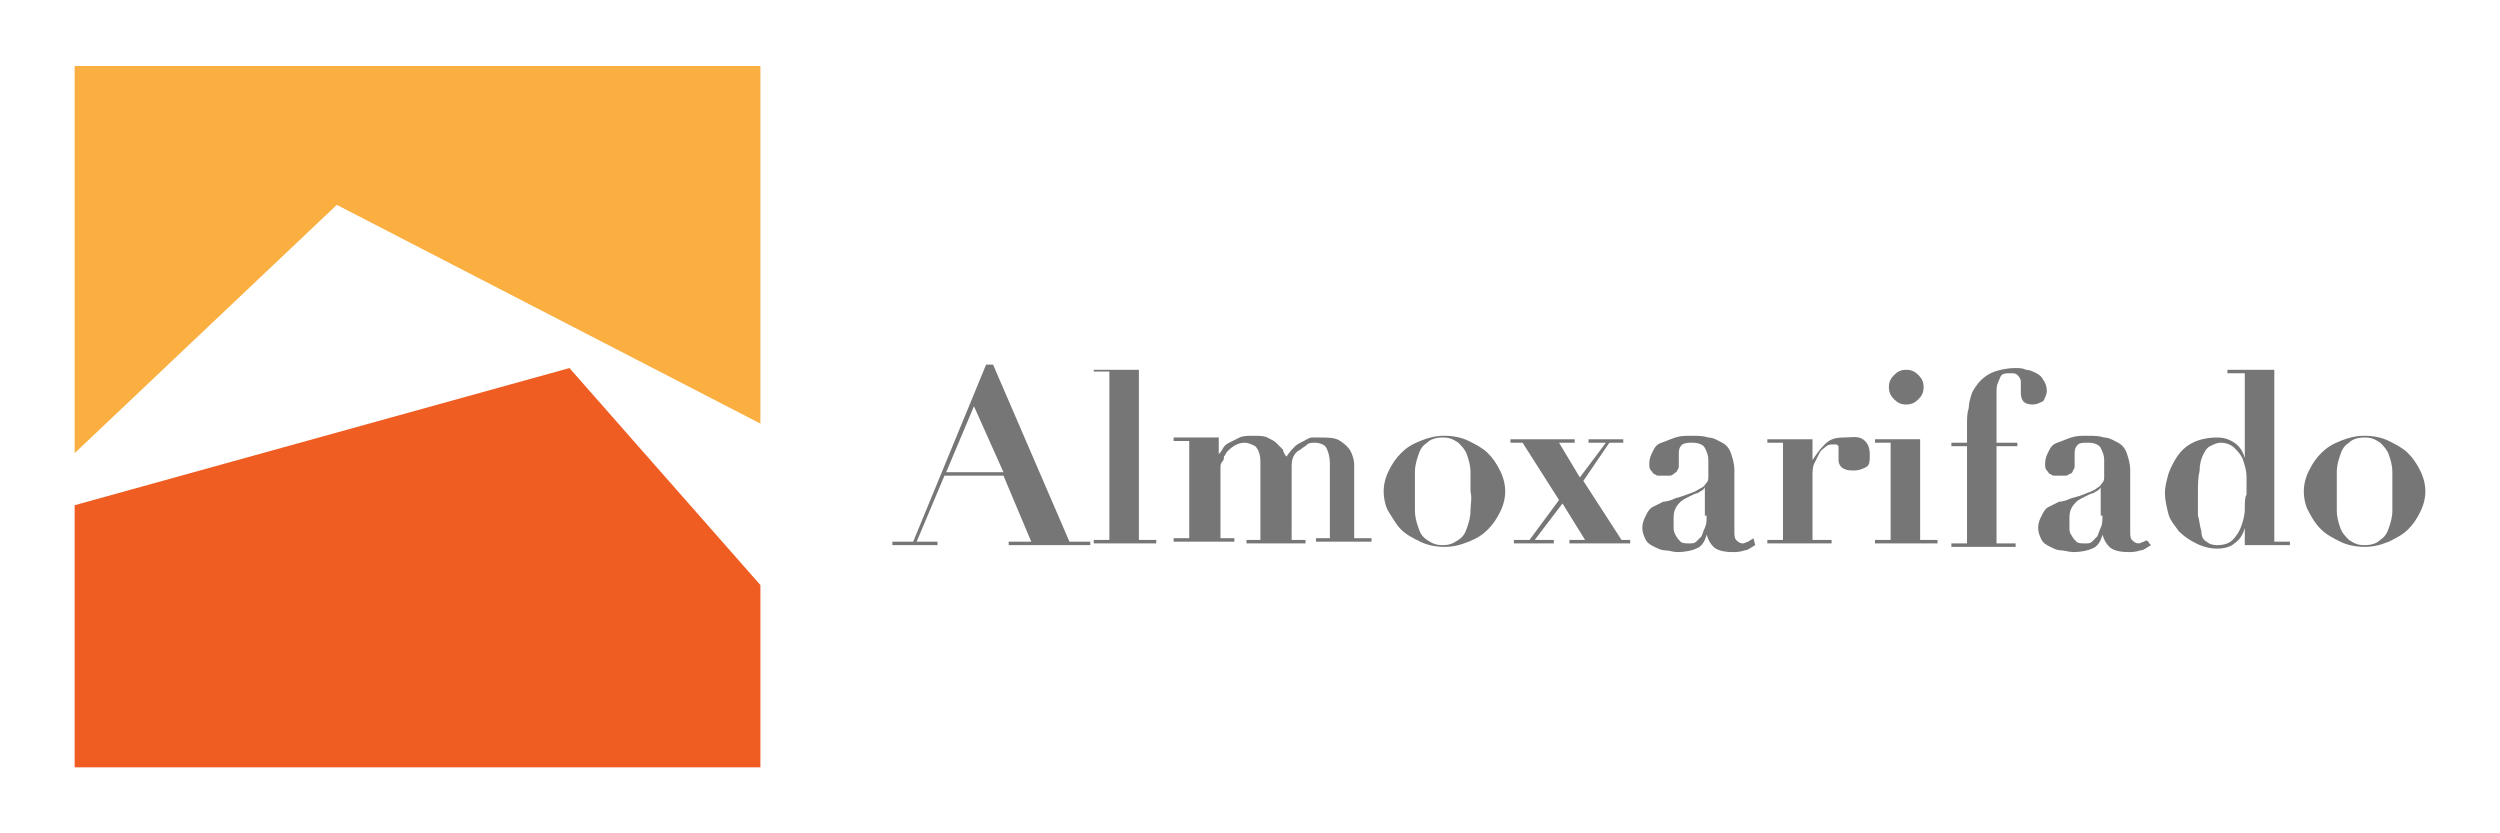 <?xml version="1.0" encoding="utf-8"?>
<!-- Generator: Adobe Illustrator 22.0.1, SVG Export Plug-In . SVG Version: 6.00 Build 0)  -->
<svg version="1.1" id="Layer_1" xmlns="http://www.w3.org/2000/svg" xmlns:xlink="http://www.w3.org/1999/xlink" x="0px" y="0px"
	 viewBox="0 0 144 48" style="enable-background:new 0 0 144 48;" xml:space="preserve">
<style type="text/css">
	.st0{fill:#FFFFFF;}
	.st1{fill:#5E5E5E;}
	.st2{fill:url(#SVGID_1_);}
	.st3{fill:url(#SVGID_2_);}
	.st4{fill:#4B4C4E;}
	.st5{fill:url(#SVGID_3_);}
	.st6{fill:#2D2D2D;}
	.st7{fill:url(#SVGID_4_);}
	.st8{fill:url(#SVGID_5_);}
	.st9{fill:url(#SVGID_6_);}
	.st10{fill:none;}
	.st11{fill:#F05D22;}
	.st12{fill:#FAAF40;}
	.st13{fill:#767676;}
</style>
<g>
	<path class="st10" d="M84.5,26.3c-0.1-0.3-0.2-0.5-0.5-0.7c-0.2-0.2-0.5-0.3-0.9-0.3s-0.6,0.1-0.9,0.3c-0.2,0.2-0.4,0.4-0.5,0.7
		c-0.1,0.3-0.2,0.6-0.2,1c0,0.4,0,0.7,0,1.1c0,0.4,0,0.7,0,1.1c0,0.4,0.1,0.7,0.2,1c0.1,0.3,0.2,0.5,0.5,0.7s0.5,0.3,0.9,0.3
		s0.6-0.1,0.9-0.3s0.4-0.4,0.5-0.7c0.1-0.3,0.2-0.6,0.2-1c0-0.4,0-0.7,0-1.1c0-0.4,0-0.7,0-1.1S84.6,26.6,84.5,26.3z"/>
	<path class="st10" d="M120.9,28c-0.1,0.1-0.1,0.1-0.3,0.2c-0.2,0.1-0.4,0.2-0.5,0.2c-0.2,0.1-0.3,0.2-0.5,0.3
		c-0.1,0.1-0.3,0.3-0.3,0.4c-0.1,0.2-0.1,0.4-0.1,0.7c0,0.1,0,0.2,0,0.4c0,0.1,0.1,0.3,0.1,0.4c0.1,0.1,0.2,0.3,0.3,0.4
		c0.1,0.1,0.3,0.1,0.5,0.1c0.1,0,0.2,0,0.4-0.1c0.1-0.1,0.2-0.1,0.3-0.3c0.1-0.1,0.2-0.3,0.2-0.5c0.1-0.2,0.1-0.4,0.1-0.7v-1.8h0
		C121,27.9,121,28,120.9,28z"/>
	<path class="st10" d="M129.1,26.4c-0.1-0.3-0.3-0.5-0.5-0.7c-0.2-0.2-0.5-0.3-0.8-0.3c-0.2,0-0.4,0.1-0.6,0.2
		c-0.2,0.1-0.3,0.3-0.4,0.5c-0.1,0.2-0.2,0.5-0.2,0.9c0,0.4-0.1,0.9-0.1,1.4c0,0.5,0,0.9,0,1.2c0,0.4,0.1,0.7,0.2,0.9
		c0.1,0.3,0.2,0.5,0.3,0.6c0.2,0.1,0.4,0.2,0.6,0.2c0.4,0,0.7-0.1,0.9-0.3s0.4-0.5,0.5-0.8c0.1-0.3,0.2-0.6,0.2-1c0-0.3,0-0.7,0-1
		c0-0.3,0-0.6,0-1C129.2,27,129.2,26.7,129.1,26.4z"/>
	<path class="st10" d="M98.1,28c-0.1,0.1-0.1,0.1-0.3,0.2c-0.2,0.1-0.4,0.2-0.5,0.2c-0.2,0.1-0.3,0.2-0.5,0.3
		c-0.1,0.1-0.3,0.3-0.3,0.4c-0.1,0.2-0.1,0.4-0.1,0.7c0,0.1,0,0.2,0,0.4s0.1,0.3,0.1,0.4s0.2,0.3,0.3,0.4s0.3,0.1,0.5,0.1
		c0.1,0,0.2,0,0.4-0.1c0.1-0.1,0.2-0.1,0.3-0.3c0.1-0.1,0.2-0.3,0.2-0.5c0.1-0.2,0.1-0.4,0.1-0.7v-1.8h0C98.2,27.9,98.2,28,98.1,28z
		"/>
	<path class="st10" d="M137.6,26.3c-0.1-0.3-0.2-0.5-0.5-0.7c-0.2-0.2-0.5-0.3-0.9-0.3c-0.4,0-0.6,0.1-0.9,0.3
		c-0.2,0.2-0.4,0.4-0.5,0.7s-0.2,0.6-0.2,1s0,0.7,0,1.1c0,0.4,0,0.7,0,1.1c0,0.4,0.1,0.7,0.2,1c0.1,0.3,0.2,0.5,0.5,0.7
		c0.2,0.2,0.5,0.3,0.9,0.3c0.4,0,0.6-0.1,0.9-0.3c0.2-0.2,0.4-0.4,0.5-0.7c0.1-0.3,0.2-0.6,0.2-1c0-0.4,0-0.7,0-1.1
		c0-0.4,0-0.7,0-1.1S137.7,26.6,137.6,26.3z"/>
	<polygon class="st10" points="54.5,27.2 57.8,27.2 56.1,23.4 	"/>
	<polygon class="st11" points="4.3,29.1 4.3,44.2 43.8,44.2 43.8,33.7 32.8,21.2 	"/>
	<polygon class="st12" points="4.3,26.1 19.4,11.8 43.8,24.4 43.8,3.8 4.3,3.8 	"/>
	<path class="st13" d="M117.9,22.5c0-0.2-0.1-0.5-0.2-0.6c-0.1-0.2-0.2-0.3-0.4-0.4c-0.2-0.1-0.4-0.2-0.6-0.2
		c-0.2-0.1-0.4-0.1-0.6-0.1c-0.5,0-0.9,0.1-1.2,0.2c-0.3,0.1-0.6,0.3-0.8,0.5c-0.2,0.2-0.4,0.5-0.5,0.7c-0.1,0.3-0.2,0.6-0.2,0.9
		c-0.1,0.3-0.1,0.6-0.1,1s0,0.6,0,1h-0.9v0.2h0.9v5.6h-0.9v0.2h3.7v-0.2H115v-5.6h1.2v-0.2H115v-2.2c0-0.2,0-0.5,0-0.7
		c0-0.2,0-0.4,0.1-0.6s0.1-0.3,0.2-0.4c0.1-0.1,0.3-0.1,0.5-0.1c0.2,0,0.3,0,0.4,0.1c0.1,0.1,0.2,0.2,0.2,0.4c0,0,0,0.1,0,0.1
		c0,0.1,0,0.1,0,0.2c0,0.1,0,0.2,0,0.2c0,0.1,0,0.1,0,0.1c0,0.5,0.2,0.7,0.7,0.7c0.2,0,0.4-0.1,0.6-0.2
		C117.8,22.9,117.9,22.7,117.9,22.5z"/>
	<polygon class="st13" points="110.6,25.3 108,25.3 108,25.5 108.9,25.5 108.9,31.1 108,31.1 108,31.3 111.6,31.3 111.6,31.1 
		110.6,31.1 	"/>
	<path class="st13" d="M106.2,25.2c-0.5,0-0.8,0.1-1.1,0.4c-0.3,0.3-0.5,0.6-0.7,0.9h0v-1.2h-2.6v0.2h0.9v5.6h-0.9v0.2h3.7v-0.2
		h-1.1v-3.6c0-0.3,0-0.6,0.1-0.8c0.1-0.2,0.2-0.4,0.3-0.6s0.3-0.3,0.4-0.4c0.1-0.1,0.3-0.1,0.4-0.1c0.1,0,0.1,0,0.2,0
		c0,0,0.1,0.1,0.1,0.1c0,0,0,0.1,0,0.1l0,0.1c0,0,0,0,0,0.1c0,0.1,0,0.1,0,0.2c0,0.1,0,0.2,0,0.2c0,0.1,0,0.1,0,0.1
		c0,0.2,0.1,0.4,0.3,0.5c0.2,0.1,0.4,0.1,0.6,0.1c0.3,0,0.5-0.1,0.7-0.2s0.2-0.4,0.2-0.7c0-0.4-0.1-0.7-0.4-0.9
		S106.6,25.2,106.2,25.2z"/>
	<path class="st13" d="M123.5,31.2c-0.1,0-0.2,0.1-0.3,0.1c-0.2,0-0.3-0.1-0.4-0.2c-0.1-0.1-0.1-0.3-0.1-0.5v-3.5
		c0-0.4-0.1-0.7-0.2-1c-0.1-0.3-0.3-0.5-0.5-0.6c-0.2-0.1-0.5-0.3-0.8-0.3c-0.3-0.1-0.6-0.1-1-0.1c-0.3,0-0.6,0-0.9,0.1
		c-0.3,0.1-0.5,0.2-0.8,0.3s-0.4,0.3-0.5,0.5c-0.1,0.2-0.2,0.4-0.2,0.7c0,0.2,0,0.3,0.1,0.4c0.1,0.1,0.1,0.2,0.2,0.2
		c0.1,0.1,0.2,0.1,0.3,0.1c0.1,0,0.2,0,0.3,0c0.1,0,0.1,0,0.2,0c0.1,0,0.2,0,0.3-0.1c0.1,0,0.2-0.1,0.2-0.2c0.1-0.1,0.1-0.2,0.1-0.3
		c0,0,0-0.1,0-0.2c0-0.1,0-0.2,0-0.2s0-0.2,0-0.2c0-0.1,0-0.1,0-0.1c0-0.3,0.1-0.4,0.2-0.5s0.3-0.1,0.6-0.1c0.3,0,0.6,0.1,0.7,0.3
		c0.1,0.2,0.2,0.4,0.2,0.7v0.9c0,0.2,0,0.3-0.1,0.4c-0.1,0.1-0.1,0.2-0.3,0.3c-0.1,0.1-0.3,0.2-0.6,0.3c-0.2,0.1-0.5,0.2-0.9,0.3
		c-0.2,0.1-0.5,0.2-0.7,0.2c-0.2,0.1-0.4,0.2-0.6,0.3c-0.2,0.1-0.3,0.3-0.4,0.5s-0.2,0.4-0.2,0.7c0,0.3,0.1,0.5,0.2,0.7
		c0.1,0.2,0.3,0.3,0.5,0.4c0.2,0.1,0.4,0.2,0.6,0.2c0.2,0,0.5,0.1,0.7,0.1c0.5,0,0.9-0.1,1.1-0.2c0.3-0.1,0.5-0.4,0.6-0.8h0
		c0.1,0.3,0.2,0.5,0.4,0.7s0.6,0.3,1.1,0.3c0.2,0,0.4,0,0.7-0.1c0.2,0,0.4-0.2,0.6-0.3l-0.1-0.1C123.7,31.1,123.6,31.1,123.5,31.2z
		 M121.1,29.7c0,0.3,0,0.5-0.1,0.7c-0.1,0.2-0.1,0.3-0.2,0.5c-0.1,0.1-0.2,0.2-0.3,0.3c-0.1,0.1-0.2,0.1-0.4,0.1
		c-0.2,0-0.4,0-0.5-0.1c-0.1-0.1-0.2-0.2-0.3-0.4c-0.1-0.1-0.1-0.3-0.1-0.4c0-0.1,0-0.3,0-0.4c0-0.3,0-0.5,0.1-0.7
		c0.1-0.2,0.2-0.3,0.3-0.4c0.1-0.1,0.3-0.2,0.5-0.3c0.2-0.1,0.4-0.2,0.5-0.2c0.1-0.1,0.2-0.1,0.3-0.2c0.1-0.1,0.1-0.1,0.1-0.2h0
		V29.7z"/>
	<path class="st13" d="M139.4,27.1c-0.2-0.4-0.4-0.7-0.7-1c-0.3-0.3-0.7-0.5-1.1-0.7c-0.4-0.2-0.9-0.3-1.4-0.3
		c-0.5,0-0.9,0.1-1.4,0.3s-0.8,0.4-1.1,0.7c-0.3,0.3-0.5,0.6-0.7,1c-0.2,0.4-0.3,0.8-0.3,1.2c0,0.4,0.1,0.9,0.3,1.2
		c0.2,0.4,0.4,0.7,0.7,1c0.3,0.3,0.7,0.5,1.1,0.7s0.9,0.3,1.4,0.3c0.5,0,0.9-0.1,1.4-0.3c0.4-0.2,0.8-0.4,1.1-0.7
		c0.3-0.3,0.5-0.6,0.7-1c0.2-0.4,0.3-0.8,0.3-1.2C139.7,27.9,139.6,27.5,139.4,27.1z M137.8,29.4c0,0.4-0.1,0.7-0.2,1
		c-0.1,0.3-0.2,0.5-0.5,0.7c-0.2,0.2-0.5,0.3-0.9,0.3c-0.4,0-0.6-0.1-0.9-0.3c-0.2-0.2-0.4-0.4-0.5-0.7c-0.1-0.3-0.2-0.6-0.2-1
		c0-0.4,0-0.7,0-1.1c0-0.4,0-0.7,0-1.1s0.1-0.7,0.2-1s0.2-0.5,0.5-0.7c0.2-0.2,0.5-0.3,0.9-0.3c0.4,0,0.6,0.1,0.9,0.3
		c0.2,0.2,0.4,0.4,0.5,0.7c0.1,0.3,0.2,0.6,0.2,1s0,0.7,0,1.1C137.8,28.7,137.8,29.1,137.8,29.4z"/>
	<path class="st13" d="M109.8,23.3c0.3,0,0.5-0.1,0.7-0.3c0.2-0.2,0.3-0.4,0.3-0.7c0-0.3-0.1-0.5-0.3-0.7c-0.2-0.2-0.4-0.3-0.7-0.3
		s-0.5,0.1-0.7,0.3c-0.2,0.2-0.3,0.4-0.3,0.7c0,0.3,0.1,0.5,0.3,0.7S109.5,23.3,109.8,23.3z"/>
	<path class="st13" d="M131,21.3h-2.7v0.2h1v4.9h0c-0.1-0.4-0.3-0.7-0.6-0.9c-0.3-0.2-0.6-0.3-1-0.3c-0.5,0-1,0.1-1.4,0.3
		s-0.7,0.5-0.9,0.8s-0.4,0.7-0.5,1c-0.1,0.4-0.2,0.7-0.2,1.1c0,0.4,0.1,0.8,0.2,1.2c0.1,0.4,0.4,0.7,0.6,1c0.3,0.3,0.6,0.5,1,0.7
		s0.8,0.3,1.2,0.3c0.4,0,0.8-0.1,1-0.3c0.3-0.2,0.5-0.5,0.6-0.9h0v1h2.6v-0.2H131V21.3z M129.3,29.3c0,0.4-0.1,0.7-0.2,1
		c-0.1,0.3-0.3,0.6-0.5,0.8s-0.5,0.3-0.9,0.3c-0.3,0-0.5-0.1-0.6-0.2c-0.2-0.1-0.3-0.3-0.3-0.6c-0.1-0.3-0.1-0.6-0.2-0.9
		c0-0.4,0-0.8,0-1.2c0-0.6,0-1,0.1-1.4c0-0.4,0.1-0.7,0.2-0.9c0.1-0.2,0.2-0.4,0.4-0.5c0.2-0.1,0.4-0.2,0.6-0.2
		c0.3,0,0.6,0.1,0.8,0.3c0.2,0.2,0.4,0.4,0.5,0.7c0.1,0.3,0.2,0.6,0.2,1c0,0.4,0,0.7,0,1C129.3,28.6,129.3,29,129.3,29.3z"/>
	<path class="st13" d="M78,27.3c0-0.2,0-0.4,0-0.6c0-0.2-0.1-0.5-0.2-0.7c-0.1-0.2-0.3-0.4-0.6-0.6c-0.3-0.2-0.7-0.2-1.2-0.2
		c-0.1,0-0.2,0-0.4,0c-0.2,0-0.3,0.1-0.5,0.2c-0.2,0.1-0.4,0.2-0.5,0.3s-0.3,0.3-0.5,0.6c-0.1-0.1-0.2-0.3-0.2-0.4
		c-0.1-0.1-0.2-0.2-0.4-0.4c-0.1-0.1-0.3-0.2-0.5-0.3c-0.2-0.1-0.5-0.1-0.8-0.1c-0.3,0-0.6,0-0.8,0.1c-0.2,0.1-0.4,0.2-0.6,0.3
		c-0.2,0.1-0.3,0.2-0.4,0.4s-0.2,0.2-0.2,0.3h0v-1h-2.6v0.2h0.9v5.6h-0.9v0.2h3.5v-0.2h-0.8v-3.4c0-0.2,0-0.4,0-0.6
		c0-0.2,0-0.3,0.1-0.4s0.1-0.2,0.1-0.3c0.1-0.1,0.1-0.2,0.2-0.3c0.3-0.3,0.6-0.5,1-0.5c0.2,0,0.4,0.1,0.6,0.2
		c0.2,0.2,0.3,0.5,0.3,0.9v4.5h-0.8v0.2h3.4v-0.2h-0.8V27c0-0.3,0-0.5,0.1-0.7c0.1-0.2,0.2-0.3,0.4-0.4c0.1-0.1,0.3-0.2,0.4-0.3
		c0.1-0.1,0.3-0.1,0.4-0.1c0.3,0,0.6,0.1,0.7,0.3c0.1,0.2,0.2,0.5,0.2,0.9v4.3h-0.8v0.2H79v-0.2H78V27.3z"/>
	<polygon class="st13" points="65.6,21.3 63,21.3 63,21.4 63.9,21.4 63.9,31.1 63,31.1 63,31.3 66.6,31.3 66.6,31.1 65.6,31.1 	"/>
	<path class="st13" d="M57.2,21h-0.4l-4.2,10.2h-1.2v0.2h2.6v-0.2h-1.2l1.6-3.8h3.4l1.6,3.8h-1.3v0.2h4.7v-0.2h-1.2L57.2,21z
		 M54.5,27.2l1.6-3.8l1.7,3.8H54.5z"/>
	<path class="st13" d="M85.7,26.1c-0.3-0.3-0.7-0.5-1.1-0.7s-0.9-0.3-1.4-0.3s-0.9,0.1-1.4,0.3s-0.8,0.4-1.1,0.7
		c-0.3,0.3-0.5,0.6-0.7,1s-0.3,0.8-0.3,1.2c0,0.4,0.1,0.9,0.3,1.2s0.4,0.7,0.7,1c0.3,0.3,0.7,0.5,1.1,0.7s0.9,0.3,1.4,0.3
		s0.9-0.1,1.4-0.3s0.8-0.4,1.1-0.7c0.3-0.3,0.5-0.6,0.7-1c0.2-0.4,0.3-0.8,0.3-1.2c0-0.4-0.1-0.8-0.3-1.2
		C86.2,26.7,86,26.4,85.7,26.1z M84.7,29.4c0,0.4-0.1,0.7-0.2,1c-0.1,0.3-0.2,0.5-0.5,0.7s-0.5,0.3-0.9,0.3s-0.6-0.1-0.9-0.3
		s-0.4-0.4-0.5-0.7c-0.1-0.3-0.2-0.6-0.2-1c0-0.4,0-0.7,0-1.1c0-0.4,0-0.7,0-1.1c0-0.4,0.1-0.7,0.2-1c0.1-0.3,0.2-0.5,0.5-0.7
		c0.2-0.2,0.5-0.3,0.9-0.3s0.6,0.1,0.9,0.3c0.2,0.2,0.4,0.4,0.5,0.7s0.2,0.6,0.2,1s0,0.7,0,1.1C84.8,28.7,84.7,29.1,84.7,29.4z"/>
	<path class="st13" d="M100.7,31.2c-0.1,0-0.2,0.1-0.3,0.1c-0.2,0-0.3-0.1-0.4-0.2c-0.1-0.1-0.1-0.3-0.1-0.5v-3.5
		c0-0.4-0.1-0.7-0.2-1c-0.1-0.3-0.3-0.5-0.5-0.6c-0.2-0.1-0.5-0.3-0.8-0.3c-0.3-0.1-0.6-0.1-1-0.1c-0.3,0-0.6,0-0.9,0.1
		c-0.3,0.1-0.5,0.2-0.8,0.3s-0.4,0.3-0.5,0.5c-0.1,0.2-0.2,0.4-0.2,0.7c0,0.2,0,0.3,0.1,0.4s0.1,0.2,0.2,0.2
		c0.1,0.1,0.2,0.1,0.3,0.1c0.1,0,0.2,0,0.3,0c0.1,0,0.1,0,0.2,0c0.1,0,0.2,0,0.3-0.1s0.2-0.1,0.2-0.2c0.1-0.1,0.1-0.2,0.1-0.3
		c0,0,0-0.1,0-0.2c0-0.1,0-0.2,0-0.2s0-0.2,0-0.2s0-0.1,0-0.1c0-0.3,0.1-0.4,0.2-0.5c0.2-0.1,0.3-0.1,0.6-0.1c0.3,0,0.6,0.1,0.7,0.3
		c0.1,0.2,0.2,0.4,0.2,0.7v0.9c0,0.2,0,0.3-0.1,0.4c-0.1,0.1-0.1,0.2-0.3,0.3s-0.3,0.2-0.6,0.3s-0.5,0.2-0.9,0.3
		c-0.2,0.1-0.5,0.2-0.7,0.2c-0.2,0.1-0.4,0.2-0.6,0.3s-0.3,0.3-0.4,0.5c-0.1,0.2-0.2,0.4-0.2,0.7c0,0.3,0.1,0.5,0.2,0.7
		c0.1,0.2,0.3,0.3,0.5,0.4c0.2,0.1,0.4,0.2,0.6,0.2c0.2,0,0.5,0.1,0.7,0.1c0.5,0,0.9-0.1,1.1-0.2c0.3-0.1,0.5-0.4,0.6-0.8h0
		c0.1,0.3,0.2,0.5,0.4,0.7c0.2,0.2,0.6,0.3,1.1,0.3c0.2,0,0.4,0,0.7-0.1c0.2,0,0.4-0.2,0.6-0.3L101,31
		C100.9,31.1,100.8,31.1,100.7,31.2z M98.3,29.7c0,0.3,0,0.5-0.1,0.7c-0.1,0.2-0.1,0.3-0.2,0.5c-0.1,0.1-0.2,0.2-0.3,0.3
		c-0.1,0.1-0.2,0.1-0.4,0.1c-0.2,0-0.4,0-0.5-0.1s-0.2-0.2-0.3-0.4s-0.1-0.3-0.1-0.4s0-0.3,0-0.4c0-0.3,0-0.5,0.1-0.7
		c0.1-0.2,0.2-0.3,0.3-0.4c0.1-0.1,0.3-0.2,0.5-0.3c0.2-0.1,0.4-0.2,0.5-0.2c0.1-0.1,0.2-0.1,0.3-0.2s0.1-0.1,0.1-0.2h0V29.7z"/>
	<polygon class="st13" points="91.2,27.7 92.7,25.5 93.5,25.5 93.5,25.3 91.5,25.3 91.5,25.5 92.5,25.5 91,27.5 89.8,25.5 
		90.7,25.5 90.7,25.3 87,25.3 87,25.5 87.7,25.5 89.8,28.8 88.1,31.1 87.2,31.1 87.2,31.3 89.5,31.3 89.5,31.1 88.4,31.1 90,29 
		91.3,31.1 90.4,31.1 90.4,31.3 93.9,31.3 93.9,31.1 93.4,31.1 	"/>
</g>
</svg>
